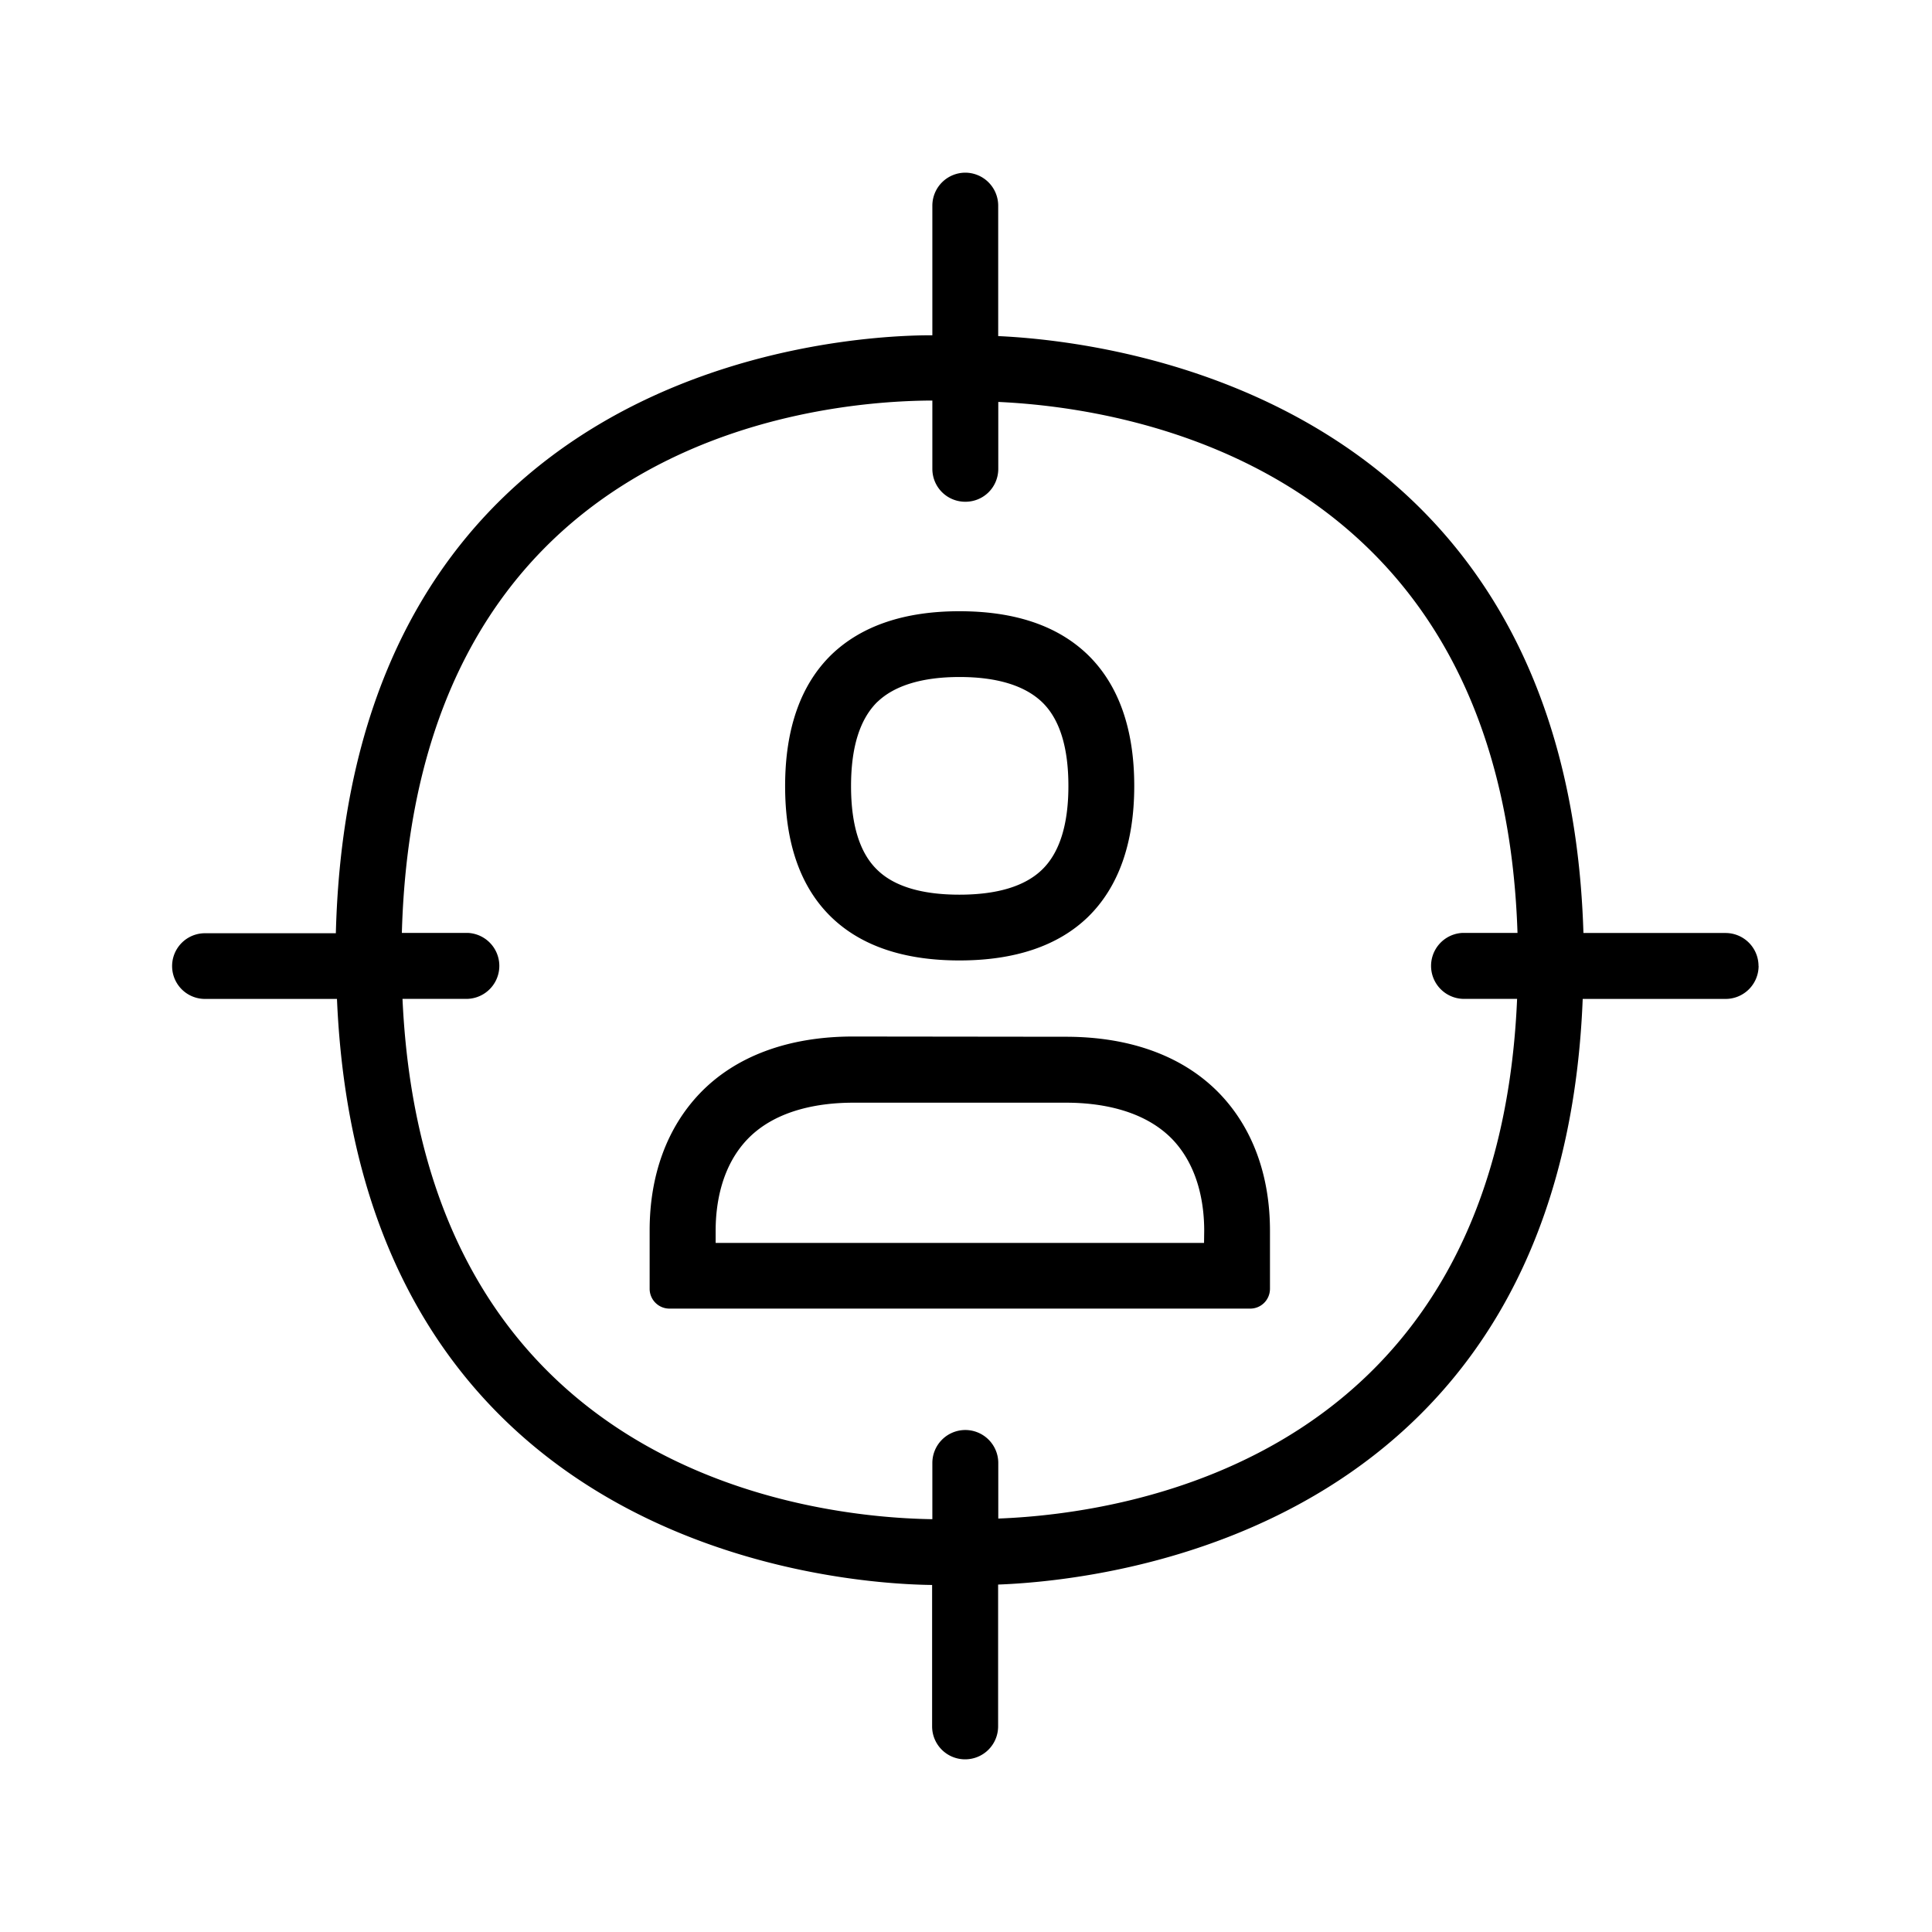 <svg xmlns="http://www.w3.org/2000/svg" width="24" height="24" fill="none"><path fill="#000" d="M21.845 12a.41.41 0 0 0-.41-.41H19.67c-.202-6.638-5.78-7.347-7.27-7.415v-1.62a.41.41 0 0 0-.408-.41.41.41 0 0 0-.41.41v1.61h-.05c-1.218.008-7.18.434-7.36 7.428H2.546a.408.408 0 0 0 0 .816h1.64c.29 6.809 6.185 7.266 7.39 7.28h.003v1.756c0 .227.183.41.41.41s.41-.183.41-.41v-1.761c1.438-.054 7.002-.699 7.262-7.275h1.776a.41.41 0 0 0 .409-.41m-3 .409c-.242 5.693-4.799 6.394-6.445 6.456v-.69a.41.41 0 0 0-.41-.41.41.41 0 0 0-.409.41v.698c-1.517-.022-6.313-.583-6.582-6.464h.813a.41.41 0 0 0 0-.819h-.821c.168-6.066 5.034-6.599 6.545-6.613h.045v.847c0 .228.182.41.41.41s.409-.182.409-.41v-.83c1.69.076 6.262.836 6.45 6.596h-.684a.41.41 0 0 0 0 .819zM10.9 8.719c.21-.202.555-.309 1.02-.309.466 0 .81.107 1.024.311.219.21.328.561.328 1.043 0 .48-.11.83-.328 1.04-.213.206-.558.31-1.026.31-.463 0-.808-.102-1.018-.306-.22-.21-.328-.561-.328-1.043q0-.725.328-1.047m-.57 2.678c.37.356.903.535 1.588.535.687 0 1.222-.18 1.592-.535.385-.373.58-.923.58-1.633 0-.709-.195-1.259-.58-1.632q-.56-.538-1.592-.538c-.685 0-1.217.182-1.588.538-.384.373-.577.923-.577 1.635 0 .713.193 1.26.577 1.63m4.627 4.044H8.89v-.152c0-.328.07-.796.395-1.136.36-.375.914-.454 1.316-.454h2.641c.401 0 .957.079 1.321.454.325.34.396.805.396 1.136zm.194-1.854c-.446-.463-1.105-.707-1.91-.707l-2.644-.003c-.802 0-1.461.244-1.904.707-.407.426-.623 1.015-.623 1.702v.724c0 .137.11.247.247.247h7.213c.137 0 .246-.11.246-.247v-.72c0-.688-.216-1.277-.625-1.703"/></svg>